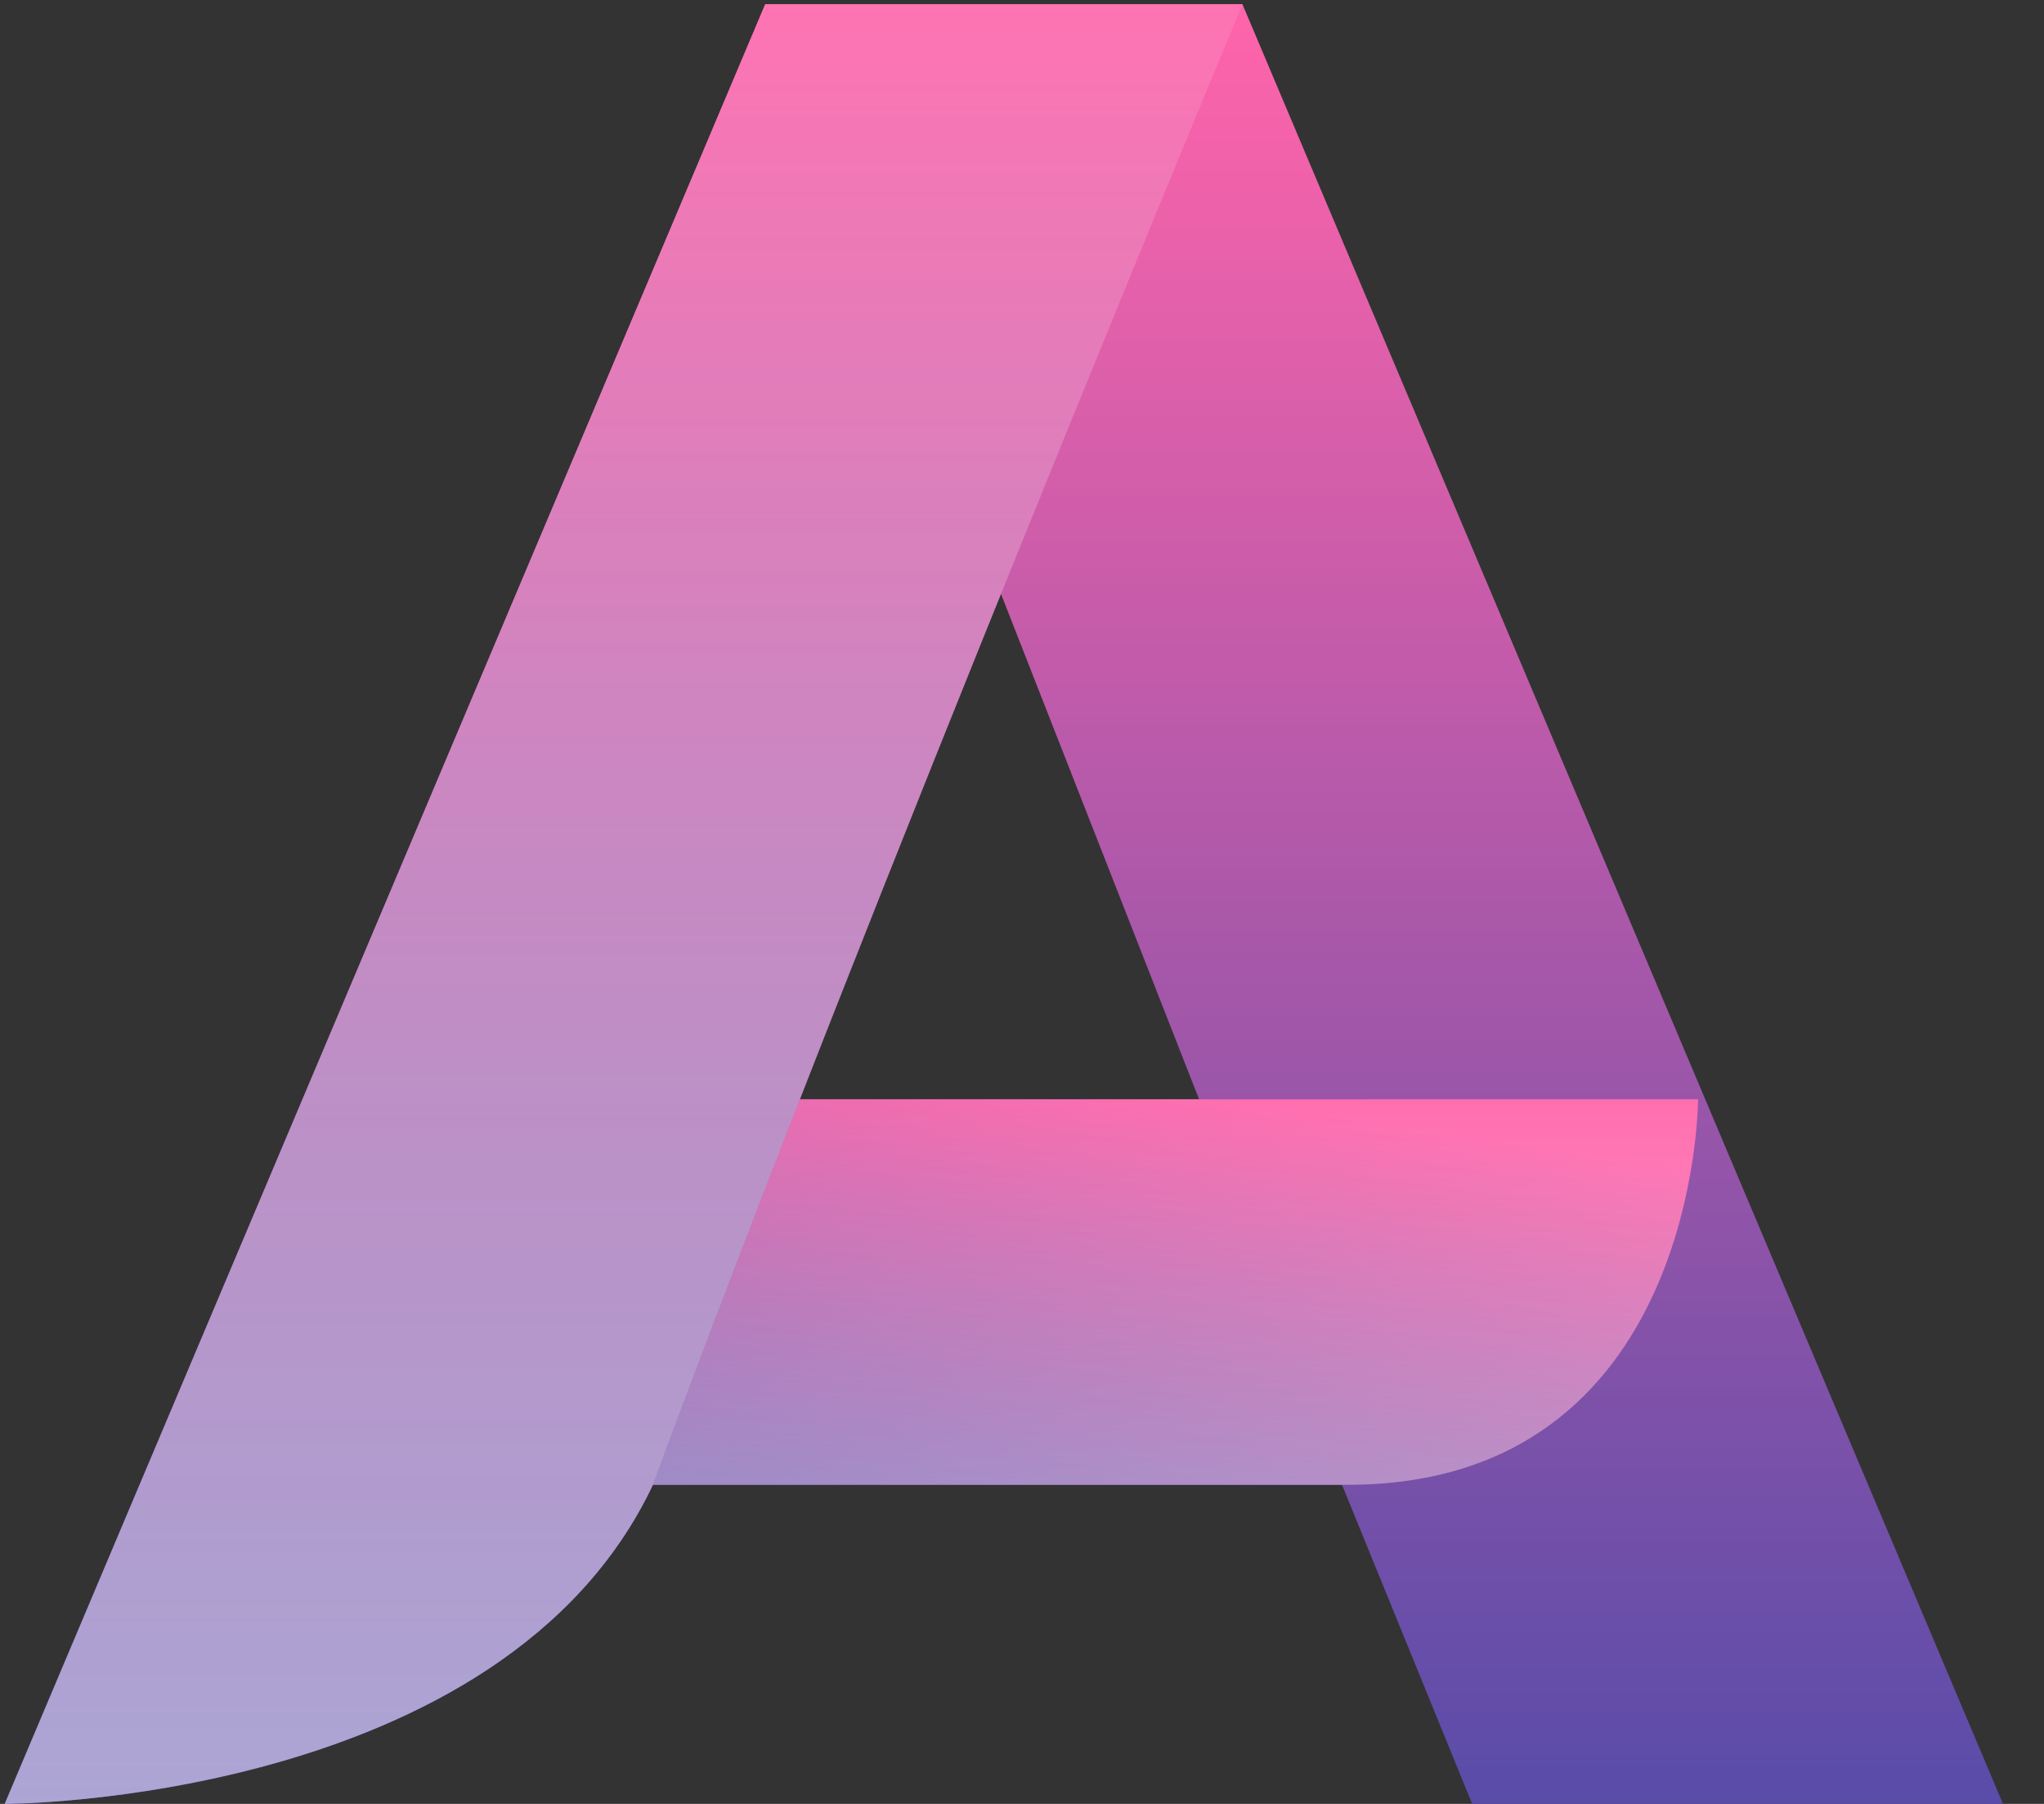 <svg width="34" height="30" viewBox="0 0 34 30" fill="none" xmlns="http://www.w3.org/2000/svg">
<rect x="0" y="0" width="34" height="30" fill="#333333" stroke="none"/>
<path fill-rule="evenodd" clip-rule="evenodd" d="M19.946 18.283L16.634 9.835L13.281 18.283H19.946ZM12.729 0.071H20.667L33.318 30H24.488L22.323 24.693C22.323 24.693 16.698 24.693 10.861 24.693C8.352 30 0.078 30 0.078 30L12.729 0.071Z" fill="url(#paint0_linear)"/>
<path fill-rule="evenodd" clip-rule="evenodd" d="M5.193 18.284L2.484 24.694L10.953 24.693C10.953 24.693 16.578 24.693 22.416 24.693C28.253 24.693 28.245 18.282 28.245 18.282L5.193 18.284Z" fill="url(#paint1_linear)"/>
<path fill-rule="evenodd" clip-rule="evenodd" d="M5.193 18.284L2.484 24.694L10.953 24.693C10.953 24.693 16.578 24.693 22.416 24.693C28.253 24.693 28.245 18.282 28.245 18.282L5.193 18.284Z" fill="url(#paint2_linear)" fill-opacity="0.7"/>
<path fill-rule="evenodd" clip-rule="evenodd" d="M12.729 0.071H20.667C20.667 0.071 14.371 15.182 10.861 24.693C8.352 30 0.078 30 0.078 30L12.729 0.071Z" fill="url(#paint3_linear)"/>
<path fill-rule="evenodd" clip-rule="evenodd" d="M12.729 0.071H20.667C20.667 0.071 14.371 15.182 10.861 24.693C8.352 30 0.078 30 0.078 30L12.729 0.071Z" fill="url(#paint4_linear)"/>
<defs>
<linearGradient id="paint0_linear" x1="0.078" y1="0.071" x2="0.078" y2="30" gradientUnits="userSpaceOnUse">
<stop stop-color="#FF64AA"/>
<stop offset="1" stop-color="#594CA9"/>
</linearGradient>
<linearGradient id="paint1_linear" x1="33.116" y1="20.182" x2="31.865" y2="28.663" gradientUnits="userSpaceOnUse">
<stop stop-color="#FF64AA"/>
<stop offset="1" stop-color="#594CA9"/>
</linearGradient>
<linearGradient id="paint2_linear" x1="28.195" y1="18.282" x2="28.195" y2="24.669" gradientUnits="userSpaceOnUse">
<stop stop-color="white" stop-opacity="0.1"/>
<stop offset="1" stop-color="white" stop-opacity="0.5"/>
</linearGradient>
<linearGradient id="paint3_linear" x1="0.078" y1="0.071" x2="0.078" y2="30" gradientUnits="userSpaceOnUse">
<stop stop-color="#FF64AA"/>
<stop offset="1" stop-color="#594CA9"/>
</linearGradient>
<linearGradient id="paint4_linear" x1="0.118" y1="0.071" x2="0.118" y2="29.883" gradientUnits="userSpaceOnUse">
<stop stop-color="white" stop-opacity="0.1"/>
<stop offset="1" stop-color="white" stop-opacity="0.5"/>
</linearGradient>
</defs>
</svg>

